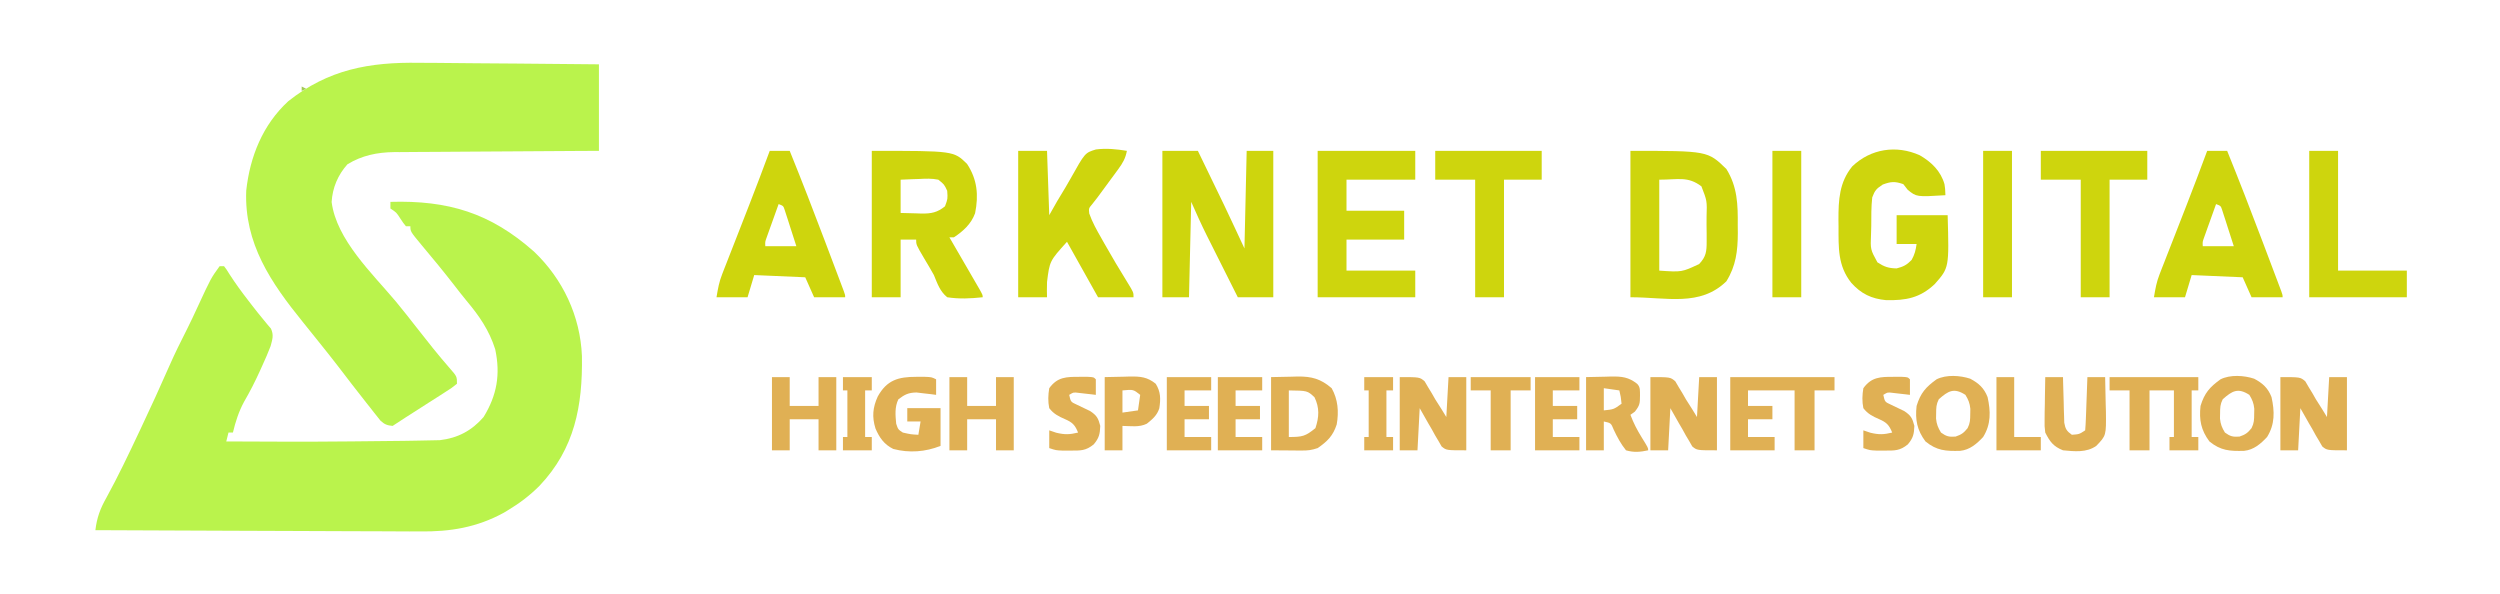 <?xml version="1.0" encoding="UTF-8"?>
<svg version="1.1" xmlns="http://www.w3.org/2000/svg" width="1127" height="268">
<path d="M0 0 C25.965 -0.755 45.014 4.944 64.715 22.406 C77.731 34.777 85.605 51.483 86.336 69.531 C86.68 91.967 83.078 111.248 67.215 127.988 C62.891 132.324 58.246 135.863 53 139 C52.381 139.374 51.763 139.748 51.125 140.133 C38.965 146.789 26.954 148.738 13.334 148.568 C11.726 148.566 10.118 148.567 8.51 148.57 C4.195 148.571 -0.12 148.542 -4.435 148.507 C-8.964 148.475 -13.492 148.473 -18.02 148.467 C-26.573 148.451 -35.125 148.41 -43.678 148.36 C-53.424 148.304 -63.17 148.277 -72.916 148.252 C-92.944 148.2 -112.972 148.112 -133 148 C-132.316 142.321 -130.802 138.241 -128 133.312 C-122.742 123.698 -118.04 113.848 -113.375 103.938 C-113.02 103.186 -112.665 102.435 -112.3 101.661 C-107.988 92.529 -103.78 83.358 -99.726 74.108 C-97.26 68.5 -94.572 63.04 -91.789 57.582 C-90.086 54.216 -88.499 50.801 -86.917 47.377 C-80.93 34.432 -80.93 34.432 -77 29 C-76.34 29 -75.68 29 -75 29 C-73.844 30.512 -73.844 30.512 -72.5 32.688 C-69.848 36.808 -67.002 40.696 -64 44.562 C-63.57 45.121 -63.141 45.679 -62.698 46.255 C-60.834 48.671 -58.95 51.06 -56.988 53.398 C-56.159 54.408 -56.159 54.408 -55.312 55.438 C-54.834 55.993 -54.356 56.549 -53.863 57.121 C-52.509 60.069 -53.177 61.885 -54 65 C-55.127 67.996 -56.419 70.902 -57.75 73.812 C-58.291 75.014 -58.291 75.014 -58.843 76.24 C-61.009 81 -63.336 85.594 -65.973 90.113 C-68.35 94.479 -69.85 99.176 -71 104 C-71.66 104 -72.32 104 -73 104 C-73.495 105.98 -73.495 105.98 -74 108 C-33.951 108.175 -33.951 108.175 6.095 107.737 C7.809 107.704 9.524 107.676 11.239 107.654 C13.601 107.621 15.962 107.569 18.324 107.512 C19.624 107.486 20.925 107.459 22.264 107.432 C30.367 106.495 36.657 103.153 42 97 C48.021 87.178 49.67 77.806 47.234 66.422 C44.514 57.878 40.055 51.421 34.378 44.661 C32.491 42.387 30.688 40.052 28.879 37.716 C24.087 31.536 19.137 25.5 14.094 19.523 C9 13.384 9 13.384 9 11 C8.34 11 7.68 11 7 11 C5.781 9.504 5.781 9.504 4.5 7.562 C2.713 4.775 2.713 4.775 0 3 C0 2.01 0 1.02 0 0 Z " fill="#BAF34C" transform="translate(176,91)"/>
<path d="M0 0 C2.349 0.013 4.699 0.023 7.048 0.03 C13.166 0.056 19.282 0.125 25.399 0.203 C31.668 0.275 37.936 0.307 44.205 0.342 C56.456 0.416 68.706 0.539 80.957 0.684 C80.957 13.554 80.957 26.424 80.957 39.684 C76.492 39.705 76.492 39.705 71.936 39.728 C62.077 39.778 52.219 39.845 42.36 39.919 C36.385 39.964 30.411 40.003 24.436 40.03 C18.665 40.056 12.895 40.097 7.124 40.147 C4.927 40.163 2.731 40.175 0.534 40.181 C-2.554 40.191 -5.641 40.219 -8.728 40.251 C-9.627 40.25 -10.526 40.248 -11.453 40.247 C-19.041 40.358 -25.894 41.759 -32.418 45.746 C-36.703 50.542 -39.155 56.278 -39.543 62.746 C-37.384 79.746 -21.15 95.034 -10.578 107.617 C-7.343 111.531 -4.216 115.523 -1.091 119.525 C3.69 125.642 8.512 131.746 13.625 137.59 C16.957 141.398 16.957 141.398 16.957 144.684 C14.618 146.553 14.618 146.553 11.375 148.625 C10.805 148.993 10.235 149.362 9.648 149.741 C7.82 150.919 5.982 152.083 4.145 153.246 C2.917 154.034 1.689 154.822 0.463 155.611 C-1.793 157.061 -4.053 158.505 -6.316 159.944 C-8.238 161.17 -10.146 162.419 -12.043 163.684 C-14.52 163.463 -15.702 162.999 -17.532 161.308 C-17.992 160.725 -18.452 160.143 -18.926 159.543 C-19.448 158.891 -19.97 158.24 -20.508 157.568 C-21.056 156.864 -21.604 156.159 -22.168 155.434 C-23.031 154.347 -23.031 154.347 -23.912 153.239 C-28.173 147.857 -32.356 142.414 -36.52 136.957 C-39.288 133.345 -42.132 129.795 -44.98 126.246 C-45.735 125.303 -45.735 125.303 -46.505 124.342 C-48.5 121.852 -50.494 119.361 -52.502 116.882 C-66.89 99.108 -78.999 81.499 -78.043 57.621 C-76.375 42.324 -70.626 27.939 -59.109 17.324 C-41.034 2.973 -22.535 -0.374 0 0 Z " fill="#BAF34C" transform="translate(189.043,28.316)"/>
<path d="M0 0 C5.28 0 10.56 0 16 0 C17.867 3.855 19.733 7.71 21.597 11.566 C22.228 12.87 22.859 14.174 23.49 15.478 C24.413 17.382 25.333 19.287 26.254 21.191 C26.804 22.328 27.354 23.464 27.92 24.635 C30.987 31.071 33.985 37.54 37 44 C37.33 29.48 37.66 14.96 38 0 C41.96 0 45.92 0 50 0 C50 21.78 50 43.56 50 66 C44.72 66 39.44 66 34 66 C31.65 61.324 29.302 56.647 26.957 51.968 C26.16 50.38 25.363 48.793 24.565 47.205 C23.411 44.91 22.26 42.613 21.109 40.316 C20.583 39.271 20.583 39.271 20.045 38.204 C17.536 33.187 15.284 28.139 13 23 C12.67 37.19 12.34 51.38 12 66 C8.04 66 4.08 66 0 66 C0 44.22 0 22.44 0 0 Z " fill="#CED50D" transform="translate(524,68)"/>
<path d="M0 0 C36.935 0 36.935 0 42.938 5.875 C47.541 12.851 48.225 19.943 46.57 28.125 C44.83 32.937 41.186 36.246 37 39 C36.34 39 35.68 39 35 39 C35.454 39.782 35.909 40.565 36.377 41.371 C38.056 44.264 39.733 47.158 41.409 50.053 C42.135 51.308 42.863 52.562 43.591 53.816 C44.636 55.615 45.678 57.415 46.719 59.215 C47.347 60.299 47.976 61.383 48.623 62.5 C50 65 50 65 50 66 C44.525 66.585 39.461 66.847 34 66 C30.695 63.292 29.61 59.885 28 56 C26.604 53.463 25.11 50.986 23.625 48.5 C20 42.329 20 42.329 20 40 C17.69 40 15.38 40 13 40 C13 48.58 13 57.16 13 66 C8.71 66 4.42 66 0 66 C0 44.22 0 22.44 0 0 Z M13 13 C13 17.95 13 22.9 13 28 C15.372 28.062 17.744 28.124 20.188 28.188 C20.925 28.215 21.663 28.242 22.423 28.27 C26.813 28.325 29.582 27.795 33 25 C34.254 21.638 34.254 21.638 34 18 C32.653 15.134 32.653 15.134 30 13 C27.059 12.391 24.237 12.527 21.25 12.688 C20.061 12.721 20.061 12.721 18.848 12.756 C16.898 12.815 14.949 12.904 13 13 Z " fill="#CED50D" transform="translate(393,68)"/>
<path d="M0 0 C34.829 0 34.829 0 43.25 8.188 C48.239 16.206 48.467 24.248 48.375 33.5 C48.387 34.672 48.398 35.844 48.41 37.051 C48.383 45.122 47.561 51.885 43.25 58.812 C31.371 70.362 16.361 66 0 66 C0 44.22 0 22.44 0 0 Z M13 13 C13 26.53 13 40.06 13 54 C23.193 54.69 23.193 54.69 31 51 C34.122 47.696 34.376 45.325 34.363 40.844 C34.363 39.657 34.362 38.469 34.361 37.246 C34.345 36.01 34.329 34.774 34.312 33.5 C34.316 32.264 34.319 31.028 34.322 29.754 C34.549 22.541 34.549 22.541 32 16 C25.865 11.358 21.493 13 13 13 Z " fill="#CED50D" transform="translate(735,68)"/>
<path d="M0 0 C5.242 3.022 9.471 7.117 11.145 13.07 C11.438 15 11.438 15 11.562 18 C-1.461 18.793 -1.461 18.793 -5.438 15.562 C-6.098 14.717 -6.758 13.871 -7.438 13 C-11.237 11.707 -12.905 11.805 -16.688 13.188 C-19.622 15.121 -20.235 15.813 -21.438 19 C-21.915 23.3 -21.854 27.613 -21.875 31.938 C-21.908 33.118 -21.941 34.298 -21.975 35.514 C-22.273 42.445 -22.273 42.445 -19.098 48.258 C-16.026 50.269 -14.106 50.924 -10.438 51 C-7.404 50.224 -5.861 49.439 -3.688 47.188 C-2.311 44.778 -1.817 42.735 -1.438 40 C-4.407 40 -7.378 40 -10.438 40 C-10.438 35.71 -10.438 31.42 -10.438 27 C-2.848 27 4.742 27 12.562 27 C13.231 50.716 13.231 50.716 6.727 58.078 C0.1 64.323 -6.231 65.482 -15.18 65.309 C-21.779 64.683 -26.456 62.44 -30.875 57.5 C-37.003 49.818 -36.619 41.629 -36.625 32.188 C-36.637 31.145 -36.649 30.103 -36.662 29.029 C-36.679 20.115 -36.271 12.13 -30.438 5 C-22.136 -2.94 -10.584 -4.755 0 0 Z " fill="#CED50D" transform="translate(865.438,70)"/>
<path d="M0 0 C4.29 0 8.58 0 13 0 C13.33 9.57 13.66 19.14 14 29 C15.186 26.907 16.372 24.813 17.594 22.656 C18.795 20.632 20.016 18.621 21.239 16.61 C22.072 15.216 22.885 13.809 23.675 12.39 C30.111 0.887 30.111 0.887 35.03 -0.623 C39.774 -1.235 44.3 -0.765 49 0 C48.38 3.341 47.168 5.461 45.164 8.188 C44.594 8.969 44.025 9.75 43.438 10.555 C42.839 11.362 42.241 12.169 41.625 13 C41.035 13.807 40.444 14.614 39.836 15.445 C35.404 21.495 35.404 21.495 33.304 24.123 C31.783 25.924 31.783 25.924 32.031 28.227 C33.42 32.202 35.414 35.726 37.5 39.375 C37.942 40.161 38.384 40.946 38.839 41.756 C42.209 47.71 45.699 53.591 49.307 59.404 C52 63.79 52 63.79 52 66 C46.72 66 41.44 66 36 66 C31.38 57.75 26.76 49.5 22 41 C14.176 49.67 14.176 49.67 13 59.125 C12.979 60.427 12.959 61.729 12.938 63.07 C12.958 64.037 12.979 65.004 13 66 C8.71 66 4.42 66 0 66 C0 44.22 0 22.44 0 0 Z " fill="#CED50D" transform="translate(459,68)"/>
<path d="M0 0 C14.52 0 29.04 0 44 0 C44 4.29 44 8.58 44 13 C33.77 13 23.54 13 13 13 C13 17.62 13 22.24 13 27 C21.58 27 30.16 27 39 27 C39 31.29 39 35.58 39 40 C30.42 40 21.84 40 13 40 C13 44.62 13 49.24 13 54 C23.23 54 33.46 54 44 54 C44 57.96 44 61.92 44 66 C29.48 66 14.96 66 0 66 C0 44.22 0 22.44 0 0 Z " fill="#CED50D" transform="translate(594,68)"/>
<path d="M0 0 C2.97 0 5.94 0 9 0 C14.462 13.496 19.734 27.055 24.867 40.68 C26.024 43.752 27.186 46.822 28.348 49.893 C29.086 51.849 29.824 53.805 30.562 55.762 C30.909 56.678 31.256 57.595 31.613 58.539 C31.928 59.375 32.242 60.211 32.566 61.073 C32.844 61.81 33.122 62.547 33.408 63.306 C34 65 34 65 34 66 C29.38 66 24.76 66 20 66 C18.68 63.03 17.36 60.06 16 57 C8.41 56.67 0.82 56.34 -7 56 C-7.99 59.3 -8.98 62.6 -10 66 C-14.62 66 -19.24 66 -24 66 C-23.327 61.961 -22.844 59.17 -21.421 55.534 C-21.1 54.705 -20.779 53.876 -20.449 53.022 C-20.101 52.141 -19.753 51.26 -19.395 50.352 C-18.852 48.956 -18.852 48.956 -18.299 47.533 C-17.142 44.561 -15.977 41.593 -14.812 38.625 C-13.67 35.7 -12.53 32.775 -11.39 29.85 C-10.647 27.945 -9.904 26.04 -9.16 24.136 C-6.032 16.118 -2.992 8.069 0 0 Z M4 24 C2.996 26.79 1.997 29.582 1 32.375 C0.714 33.169 0.428 33.963 0.133 34.781 C-0.138 35.542 -0.409 36.302 -0.688 37.086 C-0.939 37.788 -1.19 38.489 -1.449 39.212 C-2.098 41.007 -2.098 41.007 -2 43 C2.62 43 7.24 43 12 43 C11.051 40.018 10.091 37.039 9.125 34.062 C8.856 33.212 8.586 32.362 8.309 31.486 C8.044 30.677 7.78 29.869 7.508 29.035 C7.146 27.912 7.146 27.912 6.778 26.766 C6.137 24.803 6.137 24.803 4 24 Z " fill="#CED50D" transform="translate(995,68)"/>
<path d="M0 0 C2.97 0 5.94 0 9 0 C14.462 13.496 19.734 27.055 24.867 40.68 C26.024 43.752 27.186 46.822 28.348 49.893 C29.086 51.849 29.824 53.805 30.562 55.762 C30.909 56.678 31.256 57.595 31.613 58.539 C31.928 59.375 32.242 60.211 32.566 61.073 C32.844 61.81 33.122 62.547 33.408 63.306 C34 65 34 65 34 66 C29.38 66 24.76 66 20 66 C18.68 63.03 17.36 60.06 16 57 C8.41 56.67 0.82 56.34 -7 56 C-7.99 59.3 -8.98 62.6 -10 66 C-14.62 66 -19.24 66 -24 66 C-23.327 61.961 -22.844 59.17 -21.421 55.534 C-21.1 54.705 -20.779 53.876 -20.449 53.022 C-20.101 52.141 -19.753 51.26 -19.395 50.352 C-18.852 48.956 -18.852 48.956 -18.299 47.533 C-17.142 44.561 -15.977 41.593 -14.812 38.625 C-13.67 35.7 -12.53 32.775 -11.39 29.85 C-10.647 27.945 -9.904 26.04 -9.16 24.136 C-6.032 16.118 -2.992 8.069 0 0 Z M4 24 C2.996 26.79 1.997 29.582 1 32.375 C0.714 33.169 0.428 33.963 0.133 34.781 C-0.138 35.542 -0.409 36.302 -0.688 37.086 C-0.939 37.788 -1.19 38.489 -1.449 39.212 C-2.098 41.007 -2.098 41.007 -2 43 C2.62 43 7.24 43 12 43 C11.051 40.018 10.091 37.039 9.125 34.062 C8.856 33.212 8.586 32.362 8.309 31.486 C8.044 30.677 7.78 29.869 7.508 29.035 C7.146 27.912 7.146 27.912 6.778 26.766 C6.137 24.803 6.137 24.803 4 24 Z " fill="#CED50D" transform="translate(347,68)"/>
<path d="M0 0 C15.84 0 31.68 0 48 0 C48 4.29 48 8.58 48 13 C42.39 13 36.78 13 31 13 C31 30.49 31 47.98 31 66 C26.71 66 22.42 66 18 66 C18 48.51 18 31.02 18 13 C12.06 13 6.12 13 0 13 C0 8.71 0 4.42 0 0 Z " fill="#CED50D" transform="translate(920,68)"/>
<path d="M0 0 C15.84 0 31.68 0 48 0 C48 4.29 48 8.58 48 13 C42.39 13 36.78 13 31 13 C31 30.49 31 47.98 31 66 C26.71 66 22.42 66 18 66 C18 48.51 18 31.02 18 13 C12.06 13 6.12 13 0 13 C0 8.71 0 4.42 0 0 Z " fill="#CED50D" transform="translate(647,68)"/>
<path d="M0 0 C4.29 0 8.58 0 13 0 C13 17.82 13 35.64 13 54 C23.23 54 33.46 54 44 54 C44 57.96 44 61.92 44 66 C29.48 66 14.96 66 0 66 C0 44.22 0 22.44 0 0 Z " fill="#CED50D" transform="translate(1041,68)"/>
<path d="M0 0 C15.51 0 31.02 0 47 0 C47 1.98 47 3.96 47 6 C44.03 6 41.06 6 38 6 C38 14.91 38 23.82 38 33 C35.03 33 32.06 33 29 33 C29 24.09 29 15.18 29 6 C22.07 6 15.14 6 8 6 C8 8.31 8 10.62 8 13 C11.63 13 15.26 13 19 13 C19 14.98 19 16.96 19 19 C15.37 19 11.74 19 8 19 C8 21.64 8 24.28 8 27 C11.96 27 15.92 27 20 27 C20 28.98 20 30.96 20 33 C13.4 33 6.8 33 0 33 C0 22.11 0 11.22 0 0 Z " fill="#E0B054" transform="translate(780,170)"/>
<path d="M0 0 C4.29 0 8.58 0 13 0 C13 21.78 13 43.56 13 66 C8.71 66 4.42 66 0 66 C0 44.22 0 22.44 0 0 Z " fill="#CED50D" transform="translate(894,68)"/>
<path d="M0 0 C4.29 0 8.58 0 13 0 C13 21.78 13 43.56 13 66 C8.71 66 4.42 66 0 66 C0 44.22 0 22.44 0 0 Z " fill="#CED50D" transform="translate(799,68)"/>
<path d="M0 0 C13.2 0 26.4 0 40 0 C40 1.98 40 3.96 40 6 C39.01 6 38.02 6 37 6 C37 12.93 37 19.86 37 27 C37.99 27 38.98 27 40 27 C40 28.98 40 30.96 40 33 C35.71 33 31.42 33 27 33 C27 31.02 27 29.04 27 27 C27.66 27 28.32 27 29 27 C29 20.07 29 13.14 29 6 C25.37 6 21.74 6 18 6 C18 14.91 18 23.82 18 33 C15.03 33 12.06 33 9 33 C9 24.09 9 15.18 9 6 C6.03 6 3.06 6 0 6 C0 4.02 0 2.04 0 0 Z " fill="#E0B054" transform="translate(951,170)"/>
<path d="M0 0 C9 0 9 0 11.234 1.906 C11.735 2.762 12.235 3.618 12.75 4.5 C13.303 5.405 13.856 6.31 14.426 7.242 C14.945 8.152 15.465 9.062 16 10 C16.975 11.545 17.953 13.087 18.938 14.625 C19.958 16.296 19.958 16.296 21 18 C21.33 12.06 21.66 6.12 22 0 C24.64 0 27.28 0 30 0 C30 10.89 30 21.78 30 33 C21 33 21 33 18.877 31.256 C18.421 30.46 17.966 29.664 17.496 28.844 C16.984 27.987 16.471 27.129 15.943 26.246 C15.446 25.34 14.949 24.434 14.438 23.5 C13.906 22.594 13.374 21.688 12.826 20.754 C11.521 18.52 10.256 16.262 9 14 C8.67 20.27 8.34 26.54 8 33 C5.36 33 2.72 33 0 33 C0 22.11 0 11.22 0 0 Z " fill="#E0B054" transform="translate(1028,170)"/>
<path d="M0 0 C9 0 9 0 11.234 1.906 C11.735 2.762 12.235 3.618 12.75 4.5 C13.303 5.405 13.856 6.31 14.426 7.242 C14.945 8.152 15.465 9.062 16 10 C16.975 11.545 17.953 13.087 18.938 14.625 C19.958 16.296 19.958 16.296 21 18 C21.33 12.06 21.66 6.12 22 0 C24.64 0 27.28 0 30 0 C30 10.89 30 21.78 30 33 C21 33 21 33 18.877 31.256 C18.421 30.46 17.966 29.664 17.496 28.844 C16.984 27.987 16.471 27.129 15.943 26.246 C15.446 25.34 14.949 24.434 14.438 23.5 C13.906 22.594 13.374 21.688 12.826 20.754 C11.521 18.52 10.256 16.262 9 14 C8.67 20.27 8.34 26.54 8 33 C5.36 33 2.72 33 0 33 C0 22.11 0 11.22 0 0 Z " fill="#E0B054" transform="translate(744,170)"/>
<path d="M0 0 C9 0 9 0 11.234 1.906 C11.735 2.762 12.235 3.618 12.75 4.5 C13.303 5.405 13.856 6.31 14.426 7.242 C14.945 8.152 15.465 9.062 16 10 C16.975 11.545 17.953 13.087 18.938 14.625 C19.958 16.296 19.958 16.296 21 18 C21.33 12.06 21.66 6.12 22 0 C24.64 0 27.28 0 30 0 C30 10.89 30 21.78 30 33 C21 33 21 33 18.877 31.256 C18.421 30.46 17.966 29.664 17.496 28.844 C16.984 27.987 16.471 27.129 15.943 26.246 C15.446 25.34 14.949 24.434 14.438 23.5 C13.906 22.594 13.374 21.688 12.826 20.754 C11.521 18.52 10.256 16.262 9 14 C8.67 20.27 8.34 26.54 8 33 C5.36 33 2.72 33 0 33 C0 22.11 0 11.22 0 0 Z " fill="#E0B054" transform="translate(631,170)"/>
<path d="M0 0 C3.011 -0.062 6.022 -0.124 9.125 -0.188 C10.062 -0.215 11 -0.242 11.965 -0.27 C18.276 -0.333 22.423 0.771 27.312 5 C30.165 10.071 30.596 15.603 29.594 21.316 C27.965 26.426 25.377 28.991 21 32 C18.234 32.922 16.617 33.118 13.77 33.098 C12.684 33.094 12.684 33.094 11.577 33.09 C10.209 33.076 10.209 33.076 8.812 33.062 C5.904 33.042 2.996 33.021 0 33 C0 22.11 0 11.22 0 0 Z M8 6 C8 12.93 8 19.86 8 27 C14.147 27 15.47 26.687 20 23 C21.673 17.98 21.872 13.782 19.562 9.062 C16.369 6.114 16.369 6.114 8 6 Z " fill="#E0B054" transform="translate(573,170)"/>
<path d="M0 0 C3.877 2.059 6.234 4.218 7.824 8.281 C9.25 14.731 9.399 20.536 5.824 26.281 C2.918 29.388 -0.2 32.081 -4.531 32.52 C-11.029 32.69 -15.066 32.453 -20.176 28.281 C-23.974 23.172 -24.87 18.525 -24.176 12.281 C-22.381 6.399 -20.007 3.776 -15.176 0.281 C-10.798 -1.908 -4.573 -1.511 0 0 Z M-14.176 9.281 C-15.339 11.607 -15.342 13.068 -15.363 15.656 C-15.377 16.427 -15.392 17.198 -15.406 17.992 C-15.15 20.536 -14.509 22.112 -13.176 24.281 C-10.775 26.019 -9.583 26.311 -6.613 26.094 C-3.988 25.219 -2.886 24.42 -1.176 22.281 C-0.013 19.955 -0.01 18.494 0.012 15.906 C0.033 14.75 0.033 14.75 0.055 13.57 C-0.202 11.024 -0.832 9.448 -2.176 7.281 C-7.287 3.984 -9.884 5.441 -14.176 9.281 Z " fill="#E0B054" transform="translate(1016.176,170.719)"/>
<path d="M0 0 C3.877 2.059 6.234 4.218 7.824 8.281 C9.25 14.731 9.399 20.536 5.824 26.281 C2.918 29.388 -0.2 32.081 -4.531 32.52 C-11.029 32.69 -15.066 32.453 -20.176 28.281 C-23.974 23.172 -24.87 18.525 -24.176 12.281 C-22.381 6.399 -20.007 3.776 -15.176 0.281 C-10.798 -1.908 -4.573 -1.511 0 0 Z M-14.176 9.281 C-15.339 11.607 -15.342 13.068 -15.363 15.656 C-15.377 16.427 -15.392 17.198 -15.406 17.992 C-15.15 20.536 -14.509 22.112 -13.176 24.281 C-10.775 26.019 -9.583 26.311 -6.613 26.094 C-3.988 25.219 -2.886 24.42 -1.176 22.281 C-0.013 19.955 -0.01 18.494 0.012 15.906 C0.033 14.75 0.033 14.75 0.055 13.57 C-0.202 11.024 -0.832 9.448 -2.176 7.281 C-7.287 3.984 -9.884 5.441 -14.176 9.281 Z " fill="#E0B054" transform="translate(888.176,170.719)"/>
<path d="M0 0 C1.874 -0.004 1.874 -0.004 3.785 -0.008 C6.938 0.125 6.938 0.125 8.938 1.125 C8.938 3.435 8.938 5.745 8.938 8.125 C7.725 7.965 7.725 7.965 6.488 7.801 C5.42 7.681 4.351 7.561 3.25 7.438 C2.194 7.31 1.139 7.182 0.051 7.051 C-3.568 7.137 -5.206 7.958 -8.062 10.125 C-9.788 13.576 -9.419 17.345 -9.062 21.125 C-8.198 23.724 -8.198 23.724 -6.062 25.125 C-2.458 25.938 -2.458 25.938 0.938 26.125 C1.268 24.145 1.597 22.165 1.938 20.125 C-0.043 20.125 -2.022 20.125 -4.062 20.125 C-4.062 18.145 -4.062 16.165 -4.062 14.125 C0.887 14.125 5.838 14.125 10.938 14.125 C10.938 19.735 10.938 25.345 10.938 31.125 C4.115 33.854 -3.189 34.417 -10.391 32.508 C-14.527 30.475 -16.649 27.365 -18.402 23.266 C-20.019 18.023 -19.637 13.86 -17.375 8.875 C-13.263 1.453 -8.109 -0.017 0 0 Z " fill="#E0B054" transform="translate(413.062,169.875)"/>
<path d="M0 0 C2.64 0 5.28 0 8 0 C8 4.29 8 8.58 8 13 C12.29 13 16.58 13 21 13 C21 8.71 21 4.42 21 0 C23.64 0 26.28 0 29 0 C29 10.89 29 21.78 29 33 C26.36 33 23.72 33 21 33 C21 28.38 21 23.76 21 19 C16.71 19 12.42 19 8 19 C8 23.62 8 28.24 8 33 C5.36 33 2.72 33 0 33 C0 22.11 0 11.22 0 0 Z " fill="#E0B054" transform="translate(428,170)"/>
<path d="M0 0 C2.64 0 5.28 0 8 0 C8 4.29 8 8.58 8 13 C12.29 13 16.58 13 21 13 C21 8.71 21 4.42 21 0 C23.64 0 26.28 0 29 0 C29 10.89 29 21.78 29 33 C26.36 33 23.72 33 21 33 C21 28.38 21 23.76 21 19 C16.71 19 12.42 19 8 19 C8 23.62 8 28.24 8 33 C5.36 33 2.72 33 0 33 C0 22.11 0 11.22 0 0 Z " fill="#E0B054" transform="translate(348,170)"/>
<path d="M0 0 C2.867 -0.062 5.734 -0.124 8.688 -0.188 C10.029 -0.228 10.029 -0.228 11.397 -0.27 C16.118 -0.32 19.137 -0.025 23 3 C24.569 4.569 24.245 6.141 24.312 8.312 C24.296 11.827 24.24 12.693 22 15.562 C21.34 16.037 20.68 16.511 20 17 C21.367 20.689 23.054 23.909 25.125 27.25 C28 31.9 28 31.9 28 33 C24.433 33.775 21.528 34.044 18 33 C15.64 30.061 14.091 27.122 12.473 23.723 C11.239 20.7 11.239 20.7 8 20 C8 24.29 8 28.58 8 33 C5.36 33 2.72 33 0 33 C0 22.11 0 11.22 0 0 Z M8 5 C8 8.3 8 11.6 8 15 C12.479 14.553 12.479 14.553 16 12 C15.678 8.901 15.678 8.901 15 6 C12.69 5.67 10.38 5.34 8 5 Z " fill="#E0B054" transform="translate(715,170)"/>
<path d="M0 0 C2.64 0 5.28 0 8 0 C8.015 0.681 8.029 1.362 8.044 2.064 C8.119 5.147 8.215 8.23 8.312 11.312 C8.335 12.384 8.358 13.456 8.381 14.561 C8.416 15.589 8.452 16.617 8.488 17.676 C8.514 18.624 8.541 19.572 8.568 20.548 C9.067 23.379 9.667 24.354 12 26 C15.318 25.758 15.318 25.758 18 24 C18.158 22.221 18.251 20.437 18.316 18.652 C18.358 17.573 18.4 16.493 18.443 15.381 C18.483 14.245 18.522 13.108 18.562 11.938 C18.627 10.227 18.627 10.227 18.693 8.482 C18.8 5.655 18.902 2.828 19 0 C21.64 0 24.28 0 27 0 C27.117 4.041 27.187 8.082 27.25 12.125 C27.3 13.838 27.3 13.838 27.352 15.586 C27.477 26.351 27.477 26.351 23 31 C18.601 34.121 13.157 33.49 8 33 C3.677 31.289 2.066 29.092 0 25 C-0.341 22.137 -0.341 22.137 -0.293 19.043 C-0.283 17.931 -0.274 16.819 -0.264 15.674 C-0.239 14.523 -0.213 13.373 -0.188 12.188 C-0.174 11.018 -0.16 9.848 -0.146 8.643 C-0.111 5.761 -0.062 2.881 0 0 Z " fill="#E0B054" transform="translate(922,170)"/>
<path d="M0 0 C2.867 -0.062 5.734 -0.124 8.688 -0.188 C10.029 -0.228 10.029 -0.228 11.397 -0.27 C16.093 -0.319 19.201 -0.08 23 3 C25.293 6.648 25.258 9.93 24.617 14.066 C23.6 17.253 21.547 18.95 19 21 C15.571 22.715 11.783 22.054 8 22 C8 25.63 8 29.26 8 33 C5.36 33 2.72 33 0 33 C0 22.11 0 11.22 0 0 Z M8 6 C8 9.3 8 12.6 8 16 C11.465 15.505 11.465 15.505 15 15 C15.33 12.69 15.66 10.38 16 8 C12.908 5.538 12.908 5.538 8 6 Z " fill="#E0B054" transform="translate(498,170)"/>
<path d="M0 0 C1.168 -0.003 2.336 -0.005 3.539 -0.008 C6.375 0.125 6.375 0.125 7.375 1.125 C7.416 3.458 7.417 5.792 7.375 8.125 C6.327 7.999 6.327 7.999 5.258 7.871 C4.348 7.769 3.438 7.667 2.5 7.562 C1.595 7.458 0.69 7.354 -0.242 7.246 C-2.642 6.928 -2.642 6.928 -4.625 8.125 C-3.931 11.304 -3.931 11.304 -1.191 12.555 C0.807 13.516 2.807 14.475 4.809 15.43 C7.82 17.419 8.484 18.675 9.375 22.125 C9.224 25.836 8.837 27.574 6.438 30.438 C2.851 33.372 0.528 33.26 -4.062 33.25 C-5.216 33.253 -6.37 33.255 -7.559 33.258 C-10.625 33.125 -10.625 33.125 -13.625 32.125 C-13.625 29.485 -13.625 26.845 -13.625 24.125 C-12.078 24.651 -12.078 24.651 -10.5 25.188 C-6.645 26.12 -4.423 26.051 -0.625 25.125 C-2.004 21.701 -3.19 20.513 -6.562 19.062 C-9.486 17.789 -11.656 16.685 -13.625 14.125 C-14.248 11.078 -14.134 8.187 -13.625 5.125 C-9.941 0.044 -5.944 -0.013 0 0 Z " fill="#E0B054" transform="translate(853.625,169.875)"/>
<path d="M0 0 C1.168 -0.003 2.336 -0.005 3.539 -0.008 C6.375 0.125 6.375 0.125 7.375 1.125 C7.416 3.458 7.417 5.792 7.375 8.125 C6.327 7.999 6.327 7.999 5.258 7.871 C4.348 7.769 3.438 7.667 2.5 7.562 C1.595 7.458 0.69 7.354 -0.242 7.246 C-2.642 6.928 -2.642 6.928 -4.625 8.125 C-3.931 11.304 -3.931 11.304 -1.191 12.555 C0.807 13.516 2.807 14.475 4.809 15.43 C7.82 17.419 8.484 18.675 9.375 22.125 C9.224 25.836 8.837 27.574 6.438 30.438 C2.851 33.372 0.528 33.26 -4.062 33.25 C-5.216 33.253 -6.37 33.255 -7.559 33.258 C-10.625 33.125 -10.625 33.125 -13.625 32.125 C-13.625 29.485 -13.625 26.845 -13.625 24.125 C-12.078 24.651 -12.078 24.651 -10.5 25.188 C-6.645 26.12 -4.423 26.051 -0.625 25.125 C-2.004 21.701 -3.19 20.513 -6.562 19.062 C-9.486 17.789 -11.656 16.685 -13.625 14.125 C-14.248 11.078 -14.134 8.187 -13.625 5.125 C-9.941 0.044 -5.944 -0.013 0 0 Z " fill="#E0B054" transform="translate(486.625,169.875)"/>
<path d="M0 0 C6.6 0 13.2 0 20 0 C20 1.98 20 3.96 20 6 C16.04 6 12.08 6 8 6 C8 8.31 8 10.62 8 13 C11.63 13 15.26 13 19 13 C19 14.98 19 16.96 19 19 C15.37 19 11.74 19 8 19 C8 21.64 8 24.28 8 27 C11.96 27 15.92 27 20 27 C20 28.98 20 30.96 20 33 C13.4 33 6.8 33 0 33 C0 22.11 0 11.22 0 0 Z " fill="#E0B054" transform="translate(692,170)"/>
<path d="M0 0 C6.6 0 13.2 0 20 0 C20 1.98 20 3.96 20 6 C16.04 6 12.08 6 8 6 C8 8.31 8 10.62 8 13 C11.63 13 15.26 13 19 13 C19 14.98 19 16.96 19 19 C15.37 19 11.74 19 8 19 C8 21.64 8 24.28 8 27 C11.96 27 15.92 27 20 27 C20 28.98 20 30.96 20 33 C13.4 33 6.8 33 0 33 C0 22.11 0 11.22 0 0 Z " fill="#E0B054" transform="translate(549,170)"/>
<path d="M0 0 C6.6 0 13.2 0 20 0 C20 1.98 20 3.96 20 6 C16.04 6 12.08 6 8 6 C8 8.31 8 10.62 8 13 C11.63 13 15.26 13 19 13 C19 14.98 19 16.96 19 19 C15.37 19 11.74 19 8 19 C8 21.64 8 24.28 8 27 C11.96 27 15.92 27 20 27 C20 28.98 20 30.96 20 33 C13.4 33 6.8 33 0 33 C0 22.11 0 11.22 0 0 Z " fill="#E0B054" transform="translate(526,170)"/>
<path d="M0 0 C8.91 0 17.82 0 27 0 C27 1.98 27 3.96 27 6 C24.03 6 21.06 6 18 6 C18 14.91 18 23.82 18 33 C15.03 33 12.06 33 9 33 C9 24.09 9 15.18 9 6 C6.03 6 3.06 6 0 6 C0 4.02 0 2.04 0 0 Z " fill="#E0B054" transform="translate(663,170)"/>
<path d="M0 0 C2.64 0 5.28 0 8 0 C8 8.91 8 17.82 8 27 C11.96 27 15.92 27 20 27 C20 28.98 20 30.96 20 33 C13.4 33 6.8 33 0 33 C0 22.11 0 11.22 0 0 Z " fill="#E0B054" transform="translate(900,170)"/>
<path d="M0 0 C4.29 0 8.58 0 13 0 C13 1.98 13 3.96 13 6 C12.01 6 11.02 6 10 6 C10 12.93 10 19.86 10 27 C10.99 27 11.98 27 13 27 C13 28.98 13 30.96 13 33 C8.71 33 4.42 33 0 33 C0 31.02 0 29.04 0 27 C0.66 27 1.32 27 2 27 C2 20.07 2 13.14 2 6 C1.34 6 0.68 6 0 6 C0 4.02 0 2.04 0 0 Z " fill="#E0B054" transform="translate(615,170)"/>
<path d="M0 0 C4.29 0 8.58 0 13 0 C13 1.98 13 3.96 13 6 C12.01 6 11.02 6 10 6 C10 12.93 10 19.86 10 27 C10.99 27 11.98 27 13 27 C13 28.98 13 30.96 13 33 C8.71 33 4.42 33 0 33 C0 31.02 0 29.04 0 27 C0.66 27 1.32 27 2 27 C2 20.07 2 13.14 2 6 C1.34 6 0.68 6 0 6 C0 4.02 0 2.04 0 0 Z " fill="#E0B054" transform="translate(380,170)"/>
<path d="M0 0 C0.99 0.495 0.99 0.495 2 1 C1.01 1.495 1.01 1.495 0 2 C0 1.34 0 0.68 0 0 Z " fill="#A4CA57" transform="translate(136,39)"/>
<path d="" fill="#BBF44C" transform="translate(0,0)"/>
<path d="" fill="#787371" transform="translate(0,0)"/>
</svg>
